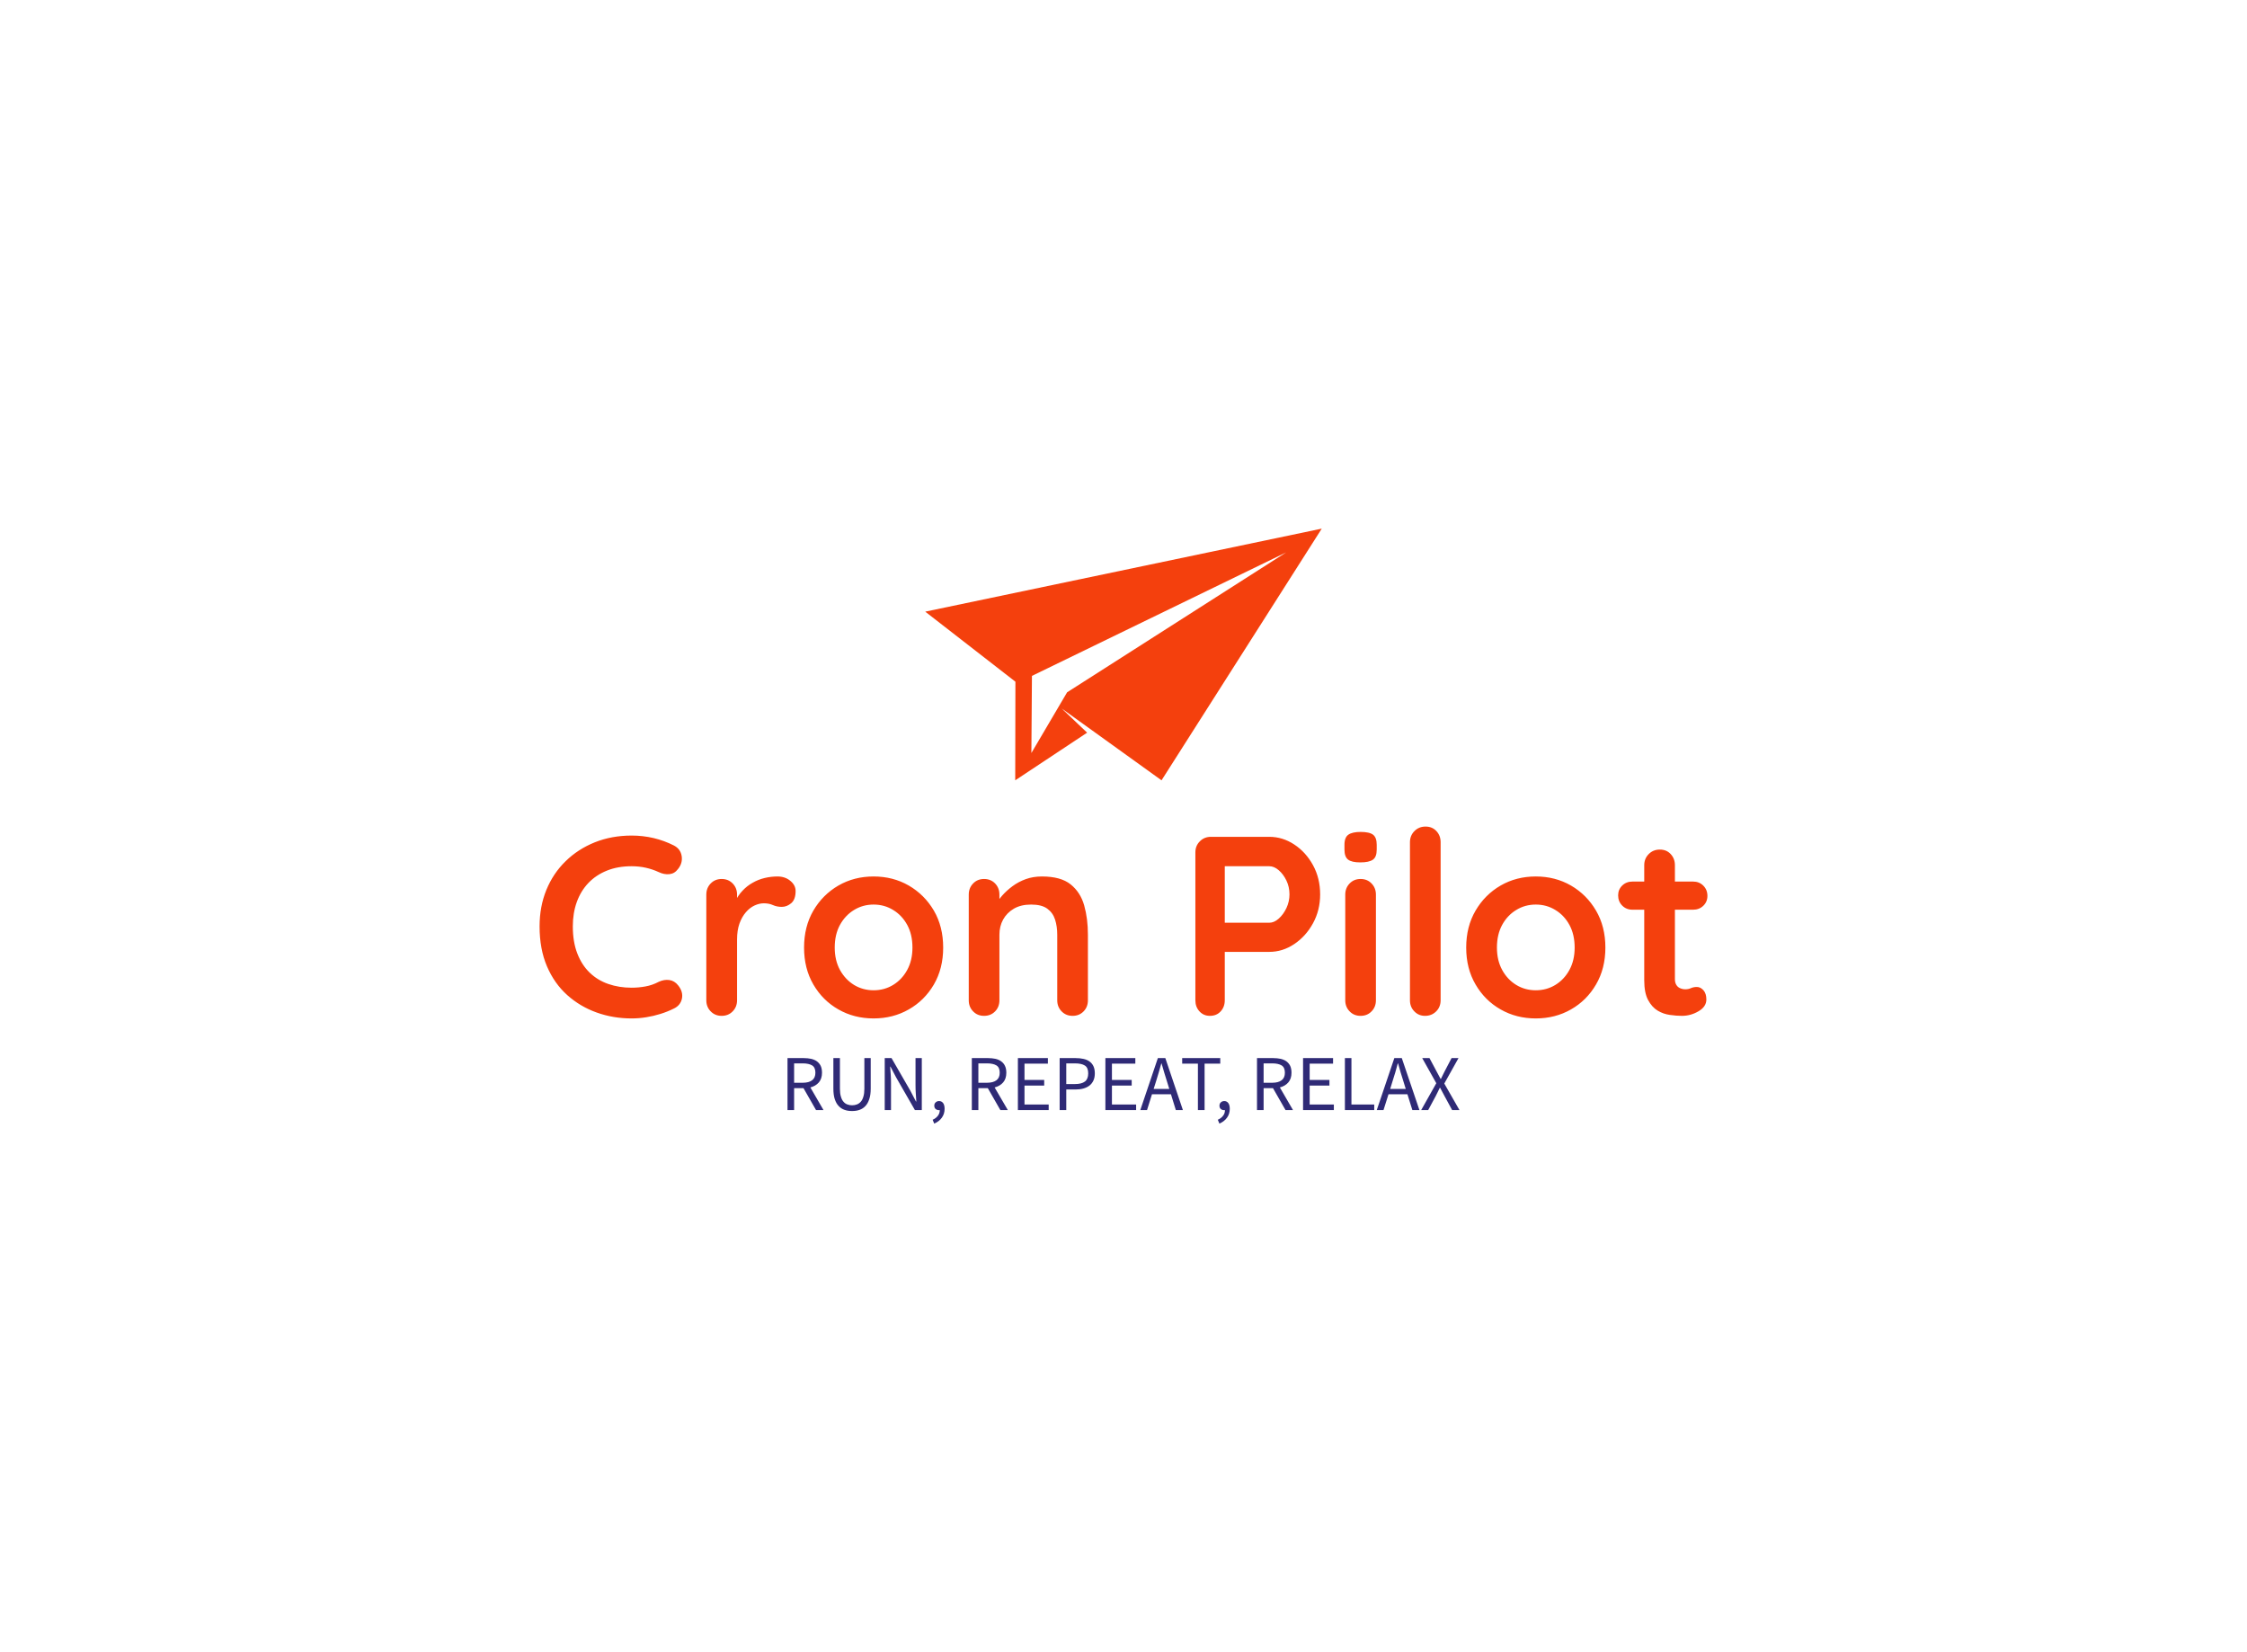 <svg data-v-0dd9719b="" version="1.0" xmlns="http://www.w3.org/2000/svg" xmlns:xlink="http://www.w3.org/1999/xlink" width="100%" height="100%" viewBox="0 0 340 250" preserveAspectRatio="xMidYMid meet" color-interpolation-filters="sRGB" style="margin: auto;"> <rect data-v-0dd9719b="" x="0" y="0" width="100%" height="100%" fill="#fef0da" fill-opacity="0" class="background"></rect> <rect data-v-0dd9719b="" x="0" y="0" width="100%" height="100%" fill="url(#watermark)" fill-opacity="1" class="watermarklayer"></rect> <g data-v-0dd9719b="" fill="#f4400d" class="icon-text-wrapper icon-svg-group iconsvg" transform="translate(81.645,79.987)"><g class="iconsvg-imagesvg" transform="matrix(1,0,0,1,58.355,0)" opacity="1"><g><rect fill="#f4400d" fill-opacity="0" stroke-width="2" x="0" y="0" width="60" height="38.084" class="image-rect"></rect> <svg filter="url(#colors7984638783)" x="0" y="0" width="60" height="38.084" filtersec="colorsf2686776450" class="image-svg-svg primary" style="overflow: visible;"><svg xmlns="http://www.w3.org/2000/svg" xmlns:xlink="http://www.w3.org/1999/xlink" version="1.1" x="0px" y="0px" viewBox="4.523 19.571 90.477 57.429" enable-background="new 0 0 100 100" xml:space="preserve"><g><path d="M4.523,38.516L25.1,54.501L25.056,77l16.407-10.872l-5.798-5.514L58.439,77L95,19.571L4.523,38.516z    M86.883,24.992L36.895,56.918L28.743,70.77l0.127-17.597L86.883,24.992z"></path></g></svg></svg> <defs><filter id="colors7984638783"><feColorMatrix type="matrix" values="0 0 0 0 0.953  0 0 0 0 0.25  0 0 0 0 0.051  0 0 0 1 0" class="icon-fecolormatrix"></feColorMatrix></filter> <filter id="colorsf2686776450"><feColorMatrix type="matrix" values="0 0 0 0 0.996  0 0 0 0 0.996  0 0 0 0 0.996  0 0 0 1 0" class="icon-fecolormatrix"></feColorMatrix></filter> <filter id="colorsb6610688127"><feColorMatrix type="matrix" values="0 0 0 0 0  0 0 0 0 0  0 0 0 0 0  0 0 0 1 0" class="icon-fecolormatrix"></feColorMatrix></filter></defs></g></g> <g transform="translate(0,45.084)"><g data-gra="path-name" fill-rule="" class="tp-name iconsvg-namesvg" transform="matrix(1,0,0,1,0,0)" opacity="1"><g transform="scale(1)"><g><path d="M21.87-25.78L21.87-25.78Q22.87-25.27 23.05-24.19 23.22-23.1 22.49-22.21L22.49-22.21Q21.98-21.52 21.19-21.44 20.4-21.36 19.58-21.75L19.58-21.75Q18.65-22.18 17.63-22.41 16.6-22.64 15.48-22.64L15.48-22.64Q13.39-22.64 11.75-21.98 10.1-21.32 8.94-20.11 7.78-18.89 7.18-17.22 6.58-15.56 6.58-13.55L6.58-13.55Q6.58-11.18 7.26-9.44 7.93-7.7 9.13-6.54 10.33-5.38 11.96-4.82 13.58-4.26 15.48-4.26L15.48-4.26Q16.53-4.26 17.57-4.45 18.62-4.64 19.58-5.15L19.58-5.15Q20.4-5.53 21.19-5.42 21.98-5.3 22.52-4.61L22.52-4.61Q23.3-3.64 23.09-2.61 22.87-1.59 21.9-1.12L21.9-1.12Q20.9-0.62 19.83-0.29 18.77 0.04 17.69 0.21 16.6 0.39 15.48 0.39L15.48 0.39Q12.69 0.39 10.2-0.5 7.7-1.39 5.75-3.13 3.79-4.88 2.67-7.49 1.55-10.1 1.55-13.55L1.55-13.55Q1.55-16.53 2.57-19.04 3.6-21.56 5.48-23.39 7.35-25.23 9.91-26.26 12.46-27.28 15.48-27.28L15.48-27.28Q17.18-27.28 18.81-26.9 20.43-26.51 21.87-25.78ZM29.1 0L29.1 0Q28.1 0 27.44-0.68 26.78-1.35 26.78-2.36L26.78-2.36 26.78-18.34Q26.78-19.35 27.44-20.03 28.1-20.71 29.1-20.71L29.1-20.71Q30.11-20.71 30.77-20.03 31.43-19.35 31.43-18.34L31.43-18.34 31.43-14.71 31.15-17.3Q31.58-18.23 32.26-18.94 32.93-19.66 33.79-20.14 34.64-20.63 35.61-20.86 36.57-21.09 37.54-21.09L37.54-21.09Q38.7-21.09 39.49-20.43 40.29-19.78 40.29-18.89L40.29-18.89Q40.29-17.61 39.63-17.05 38.97-16.49 38.2-16.49L38.2-16.49Q37.46-16.49 36.86-16.76 36.26-17.03 35.49-17.03L35.49-17.03Q34.79-17.03 34.08-16.7 33.36-16.37 32.76-15.67 32.16-14.98 31.79-13.95 31.43-12.93 31.43-11.53L31.43-11.53 31.43-2.36Q31.43-1.35 30.77-0.68 30.11 0 29.1 0ZM62.62-10.33L62.62-10.33Q62.62-7.16 61.21-4.74 59.79-2.32 57.41-0.97 55.03 0.39 52.09 0.39L52.09 0.39Q49.15 0.39 46.77-0.97 44.39-2.32 42.98-4.74 41.57-7.16 41.57-10.33L41.57-10.33Q41.57-13.51 42.98-15.93 44.39-18.34 46.77-19.72 49.15-21.09 52.09-21.09L52.09-21.09Q55.03-21.09 57.41-19.72 59.79-18.34 61.21-15.93 62.62-13.51 62.62-10.33ZM57.97-10.33L57.97-10.33Q57.97-12.31 57.18-13.76 56.39-15.21 55.05-16.02 53.72-16.84 52.09-16.84L52.09-16.84Q50.47-16.84 49.13-16.02 47.8-15.21 47-13.76 46.21-12.31 46.21-10.33L46.21-10.33Q46.21-8.4 47-6.95 47.8-5.5 49.13-4.68 50.47-3.87 52.09-3.87L52.09-3.87Q53.72-3.87 55.05-4.68 56.39-5.5 57.18-6.95 57.97-8.4 57.97-10.33ZM77.56-21.09L77.56-21.09Q80.42-21.09 81.91-19.89 83.4-18.69 83.96-16.7 84.52-14.71 84.52-12.27L84.52-12.27 84.52-2.36Q84.52-1.35 83.87-0.68 83.21 0 82.2 0L82.2 0Q81.2 0 80.54-0.68 79.88-1.35 79.88-2.36L79.88-2.36 79.88-12.27Q79.88-13.55 79.55-14.57 79.22-15.6 78.37-16.22 77.52-16.84 75.93-16.84L75.93-16.84Q74.38-16.84 73.32-16.22 72.26-15.6 71.69-14.57 71.13-13.55 71.13-12.27L71.13-12.27 71.13-2.36Q71.13-1.35 70.48-0.68 69.82 0 68.81 0L68.81 0Q67.8 0 67.15-0.68 66.49-1.35 66.49-2.36L66.49-2.36 66.49-18.34Q66.49-19.35 67.15-20.03 67.8-20.71 68.81-20.71L68.81-20.71Q69.82-20.71 70.48-20.03 71.13-19.35 71.13-18.34L71.13-18.34 71.13-16.68 70.55-16.8Q70.9-17.45 71.56-18.21 72.22-18.96 73.11-19.62 74-20.28 75.12-20.69 76.24-21.09 77.56-21.09ZM103.14-27.09L111.96-27.09Q113.98-27.09 115.74-25.93 117.5-24.77 118.58-22.8 119.66-20.82 119.66-18.38L119.66-18.38Q119.66-15.98 118.58-14.01 117.5-12.04 115.74-10.86 113.98-9.68 111.96-9.68L111.96-9.68 104.84-9.68 105.23-10.37 105.23-2.36Q105.23-1.35 104.61-0.68 103.99 0 102.98 0L102.98 0Q102.02 0 101.4-0.68 100.78-1.35 100.78-2.36L100.78-2.36 100.78-24.73Q100.78-25.74 101.46-26.41 102.13-27.09 103.14-27.09L103.14-27.09ZM104.8-14.09L111.96-14.09Q112.7-14.09 113.39-14.71 114.09-15.33 114.56-16.31 115.02-17.3 115.02-18.38L115.02-18.38Q115.02-19.51 114.56-20.47 114.09-21.44 113.39-22.04 112.7-22.64 111.96-22.64L111.96-22.64 104.76-22.64 105.23-23.34 105.23-13.47 104.8-14.09ZM128.1-18.34L128.1-2.36Q128.1-1.35 127.44-0.68 126.79 0 125.78 0L125.78 0Q124.77 0 124.12-0.68 123.46-1.35 123.46-2.36L123.46-2.36 123.46-18.34Q123.46-19.35 124.12-20.03 124.77-20.71 125.78-20.71L125.78-20.71Q126.79-20.71 127.44-20.03 128.1-19.35 128.1-18.34L128.1-18.34ZM125.74-23.22L125.74-23.22Q124.42-23.22 123.88-23.65 123.34-24.07 123.34-25.16L123.34-25.16 123.34-25.89Q123.34-27.01 123.94-27.42 124.54-27.83 125.78-27.83L125.78-27.83Q127.13-27.83 127.68-27.4 128.22-26.97 128.22-25.89L128.22-25.89 128.22-25.16Q128.22-24.03 127.64-23.63 127.06-23.22 125.74-23.22ZM137.89-26.28L137.89-2.36Q137.89-1.35 137.22-0.68 136.54 0 135.53 0L135.53 0Q134.56 0 133.91-0.68 133.25-1.35 133.25-2.36L133.25-2.36 133.25-26.28Q133.25-27.28 133.93-27.96 134.6-28.64 135.61-28.64L135.61-28.64Q136.62-28.64 137.25-27.96 137.89-27.28 137.89-26.28L137.89-26.28ZM162.82-10.33L162.82-10.33Q162.82-7.16 161.4-4.74 159.99-2.32 157.61-0.97 155.23 0.39 152.29 0.39L152.29 0.39Q149.35 0.39 146.97-0.97 144.59-2.32 143.18-4.74 141.76-7.16 141.76-10.33L141.76-10.33Q141.76-13.51 143.18-15.93 144.59-18.34 146.97-19.72 149.35-21.09 152.29-21.09L152.29-21.09Q155.23-21.09 157.61-19.72 159.99-18.34 161.4-15.93 162.82-13.51 162.82-10.33ZM158.17-10.33L158.17-10.33Q158.17-12.31 157.38-13.76 156.59-15.21 155.25-16.02 153.92-16.84 152.29-16.84L152.29-16.84Q150.66-16.84 149.33-16.02 147.99-15.21 147.2-13.76 146.41-12.31 146.41-10.33L146.41-10.33Q146.41-8.4 147.2-6.95 147.99-5.5 149.33-4.68 150.66-3.87 152.29-3.87L152.29-3.87Q153.92-3.87 155.25-4.68 156.59-5.5 157.38-6.95 158.17-8.4 158.17-10.33ZM166.92-20.32L166.92-20.32 176.09-20.32Q177.02-20.32 177.64-19.7 178.26-19.08 178.26-18.15L178.26-18.15Q178.26-17.26 177.64-16.66 177.02-16.06 176.09-16.06L176.09-16.06 166.92-16.06Q165.99-16.06 165.37-16.68 164.75-17.3 164.75-18.23L164.75-18.23Q164.75-19.12 165.37-19.72 165.99-20.32 166.92-20.32ZM171.06-25.16L171.06-25.16Q172.07-25.16 172.7-24.48 173.34-23.8 173.34-22.8L173.34-22.8 173.34-5.57Q173.34-5.03 173.56-4.68 173.77-4.33 174.14-4.18 174.5-4.02 174.93-4.02L174.93-4.02Q175.39-4.02 175.78-4.2 176.17-4.37 176.67-4.37L176.67-4.37Q177.21-4.37 177.66-3.87 178.1-3.37 178.1-2.48L178.1-2.48Q178.1-1.39 176.92-0.7 175.74 0 174.39 0L174.39 0Q173.58 0 172.59-0.14 171.6-0.27 170.73-0.79 169.86-1.32 169.28-2.4 168.7-3.48 168.7-5.38L168.7-5.38 168.7-22.8Q168.7-23.8 169.38-24.48 170.05-25.16 171.06-25.16Z" transform="translate(-1.55, 28.64)"></path></g> <!----> <!----> <!----> <!----> <!----> <!----> <!----></g></g> <g data-gra="path-slogan" fill-rule="" class="tp-slogan iconsvg-slogansvg" fill="#2f2a76" transform="matrix(1,0,0,1,37.515,35.03)" opacity="1"><!----> <!----> <g transform="scale(1, 1)"><g transform="scale(1)"><path d="M2.08-4.14L2.08-7.07L3.40-7.07C4.01-7.07 4.48-6.96 4.81-6.76C5.14-6.55 5.30-6.18 5.30-5.66C5.30-5.15 5.14-4.77 4.81-4.52C4.48-4.27 4.01-4.14 3.40-4.14ZM5.40 0L6.53 0L4.54-3.43C5.07-3.57 5.50-3.82 5.82-4.19C6.14-4.56 6.30-5.05 6.30-5.66C6.30-6.07 6.23-6.42 6.10-6.70C5.96-6.98 5.77-7.20 5.53-7.38C5.28-7.56 4.99-7.68 4.65-7.76C4.31-7.83 3.94-7.87 3.54-7.87L1.08-7.87L1.08 0L2.08 0L2.08-3.32L3.50-3.32ZM8.02-7.87L8.02-3.25C8.02-2.62 8.09-2.09 8.23-1.66C8.38-1.22 8.57-0.87 8.83-0.61C9.08-0.34 9.38-0.15 9.73-0.03C10.07 0.09 10.45 0.14 10.85 0.14C11.25 0.14 11.62 0.09 11.96-0.03C12.31-0.15 12.61-0.34 12.86-0.61C13.11-0.87 13.31-1.22 13.45-1.66C13.60-2.09 13.67-2.62 13.67-3.25L13.67-7.87L12.71-7.87L12.71-3.23C12.71-2.76 12.66-2.36 12.56-2.04C12.47-1.72 12.34-1.46 12.17-1.27C12-1.08 11.80-0.94 11.58-0.86C11.36-0.77 11.11-0.73 10.85-0.73C10.59-0.73 10.35-0.77 10.13-0.86C9.90-0.94 9.71-1.08 9.55-1.27C9.38-1.46 9.25-1.72 9.16-2.04C9.06-2.36 9.01-2.76 9.01-3.23L9.01-7.87ZM15.79-7.87L15.79 0L16.74 0L16.74-4.12C16.74-4.53 16.73-4.95 16.70-5.36C16.67-5.77 16.64-6.18 16.61-6.58L16.66-6.58L17.51-4.96L20.36 0L21.40 0L21.40-7.87L20.45-7.87L20.45-3.80C20.45-3.39 20.46-2.97 20.49-2.54C20.52-2.11 20.54-1.70 20.57-1.30L20.52-1.30L19.67-2.93L16.82-7.87ZM23.04 1.46L23.28 2.04C23.77 1.83 24.15 1.54 24.43 1.15C24.71 0.77 24.85 0.32 24.85-0.20C24.85-0.56 24.78-0.85 24.63-1.06C24.48-1.26 24.28-1.37 24.02-1.37C23.82-1.37 23.65-1.31 23.51-1.18C23.36-1.06 23.29-0.89 23.29-0.67C23.29-0.45 23.36-0.28 23.50-0.16C23.64-0.05 23.81 0.01 24 0.01C24.06 0.01 24.10 0.01 24.12 0C24.12 0.33 24.02 0.62 23.83 0.86C23.64 1.11 23.38 1.31 23.04 1.46ZM29.96-4.14L29.96-7.07L31.28-7.07C31.90-7.07 32.37-6.96 32.70-6.76C33.03-6.55 33.19-6.18 33.19-5.66C33.19-5.15 33.03-4.77 32.70-4.52C32.37-4.27 31.90-4.14 31.28-4.14ZM33.29 0L34.42 0L32.42-3.43C32.96-3.57 33.39-3.82 33.71-4.19C34.03-4.56 34.19-5.05 34.19-5.66C34.19-6.07 34.12-6.42 33.98-6.70C33.85-6.98 33.66-7.20 33.41-7.38C33.17-7.56 32.88-7.68 32.54-7.76C32.20-7.83 31.83-7.87 31.43-7.87L28.97-7.87L28.97 0L29.96 0L29.96-3.32L31.39-3.32ZM35.94-7.87L35.94 0L40.60 0L40.60-0.85L36.94-0.85L36.94-3.71L39.92-3.71L39.92-4.56L36.94-4.56L36.94-7.03L40.48-7.03L40.48-7.87ZM42.26-7.87L42.26 0L43.26 0L43.26-3.12L44.68-3.12C45.11-3.12 45.50-3.17 45.86-3.27C46.21-3.37 46.52-3.52 46.78-3.72C47.03-3.92 47.23-4.17 47.37-4.48C47.51-4.78 47.58-5.14 47.58-5.56C47.58-5.99 47.51-6.35 47.37-6.65C47.23-6.94 47.03-7.18 46.78-7.36C46.53-7.54 46.22-7.67 45.86-7.75C45.50-7.83 45.11-7.87 44.68-7.87ZM44.56-3.94L43.26-3.94L43.26-7.07L44.56-7.07C45.24-7.07 45.74-6.96 46.08-6.74C46.42-6.52 46.58-6.12 46.58-5.56C46.58-5.00 46.42-4.59 46.09-4.33C45.75-4.07 45.24-3.94 44.56-3.94ZM49.18-7.87L49.18 0L53.83 0L53.83-0.85L50.17-0.85L50.17-3.71L53.16-3.71L53.16-4.56L50.17-4.56L50.17-7.03L53.71-7.03L53.71-7.87ZM58.85-3.20L56.48-3.20L56.86-4.40C57.00-4.84 57.14-5.28 57.26-5.72C57.39-6.15 57.52-6.60 57.64-7.06L57.68-7.06C57.81-6.60 57.94-6.15 58.07-5.72C58.20-5.28 58.33-4.84 58.48-4.40ZM59.10-2.40L59.84 0L60.91 0L58.25-7.87L57.12-7.87L54.46 0L55.48 0L56.23-2.40ZM63.18-7.03L63.18 0L64.19 0L64.19-7.03L66.56-7.03L66.56-7.87L60.80-7.87L60.80-7.03ZM66.19 1.46L66.43 2.04C66.92 1.83 67.30 1.54 67.58 1.15C67.86 0.77 68.00 0.32 68.00-0.20C68.00-0.56 67.93-0.85 67.78-1.06C67.63-1.26 67.43-1.37 67.18-1.37C66.98-1.37 66.80-1.31 66.66-1.18C66.52-1.06 66.44-0.89 66.44-0.67C66.44-0.45 66.51-0.28 66.65-0.16C66.79-0.05 66.96 0.01 67.15 0.01C67.21 0.01 67.25 0.01 67.27 0C67.27 0.33 67.18 0.62 66.98 0.86C66.79 1.11 66.53 1.31 66.19 1.46ZM73.12-4.14L73.12-7.07L74.44-7.07C75.05-7.07 75.52-6.96 75.85-6.76C76.18-6.55 76.34-6.18 76.34-5.66C76.34-5.15 76.18-4.77 75.85-4.52C75.52-4.27 75.05-4.14 74.44-4.14ZM76.44 0L77.57 0L75.58-3.43C76.11-3.57 76.54-3.82 76.86-4.19C77.18-4.56 77.34-5.05 77.34-5.66C77.34-6.07 77.27-6.42 77.14-6.70C77.00-6.98 76.81-7.20 76.57-7.38C76.32-7.56 76.03-7.68 75.69-7.76C75.35-7.83 74.98-7.87 74.58-7.87L72.12-7.87L72.12 0L73.12 0L73.12-3.32L74.54-3.32ZM79.09-7.87L79.09 0L83.75 0L83.75-0.85L80.09-0.85L80.09-3.71L83.08-3.71L83.08-4.56L80.09-4.56L80.09-7.03L83.63-7.03L83.63-7.87ZM85.42-7.87L85.42 0L89.86 0L89.86-0.85L86.41-0.85L86.41-7.87ZM94.63-3.20L92.27-3.20L92.64-4.40C92.78-4.84 92.92-5.28 93.05-5.72C93.18-6.15 93.30-6.60 93.42-7.06L93.47-7.06C93.60-6.60 93.72-6.15 93.85-5.72C93.98-5.28 94.12-4.84 94.26-4.40ZM94.88-2.40L95.63 0L96.70 0L94.03-7.87L92.90-7.87L90.24 0L91.26 0L92.02-2.40ZM99.25-4.07L96.96 0L98.02 0L99.16-2.12C99.25-2.32 99.35-2.51 99.46-2.72C99.56-2.92 99.67-3.14 99.78-3.38L99.83-3.38C99.96-3.14 100.07-2.92 100.18-2.72C100.29-2.51 100.40-2.32 100.50-2.12L101.65 0L102.76 0L100.46-4.02L102.61-7.87L101.56-7.87L100.51-5.86C100.42-5.67 100.33-5.49 100.24-5.32C100.16-5.15 100.06-4.95 99.95-4.72L99.90-4.72C99.78-4.95 99.67-5.15 99.58-5.32C99.49-5.49 99.39-5.67 99.29-5.86L98.22-7.87L97.12-7.87Z" transform="translate(-1.08, 7.872)"></path></g></g></g></g></g><defs v-gra="od"></defs></svg>
